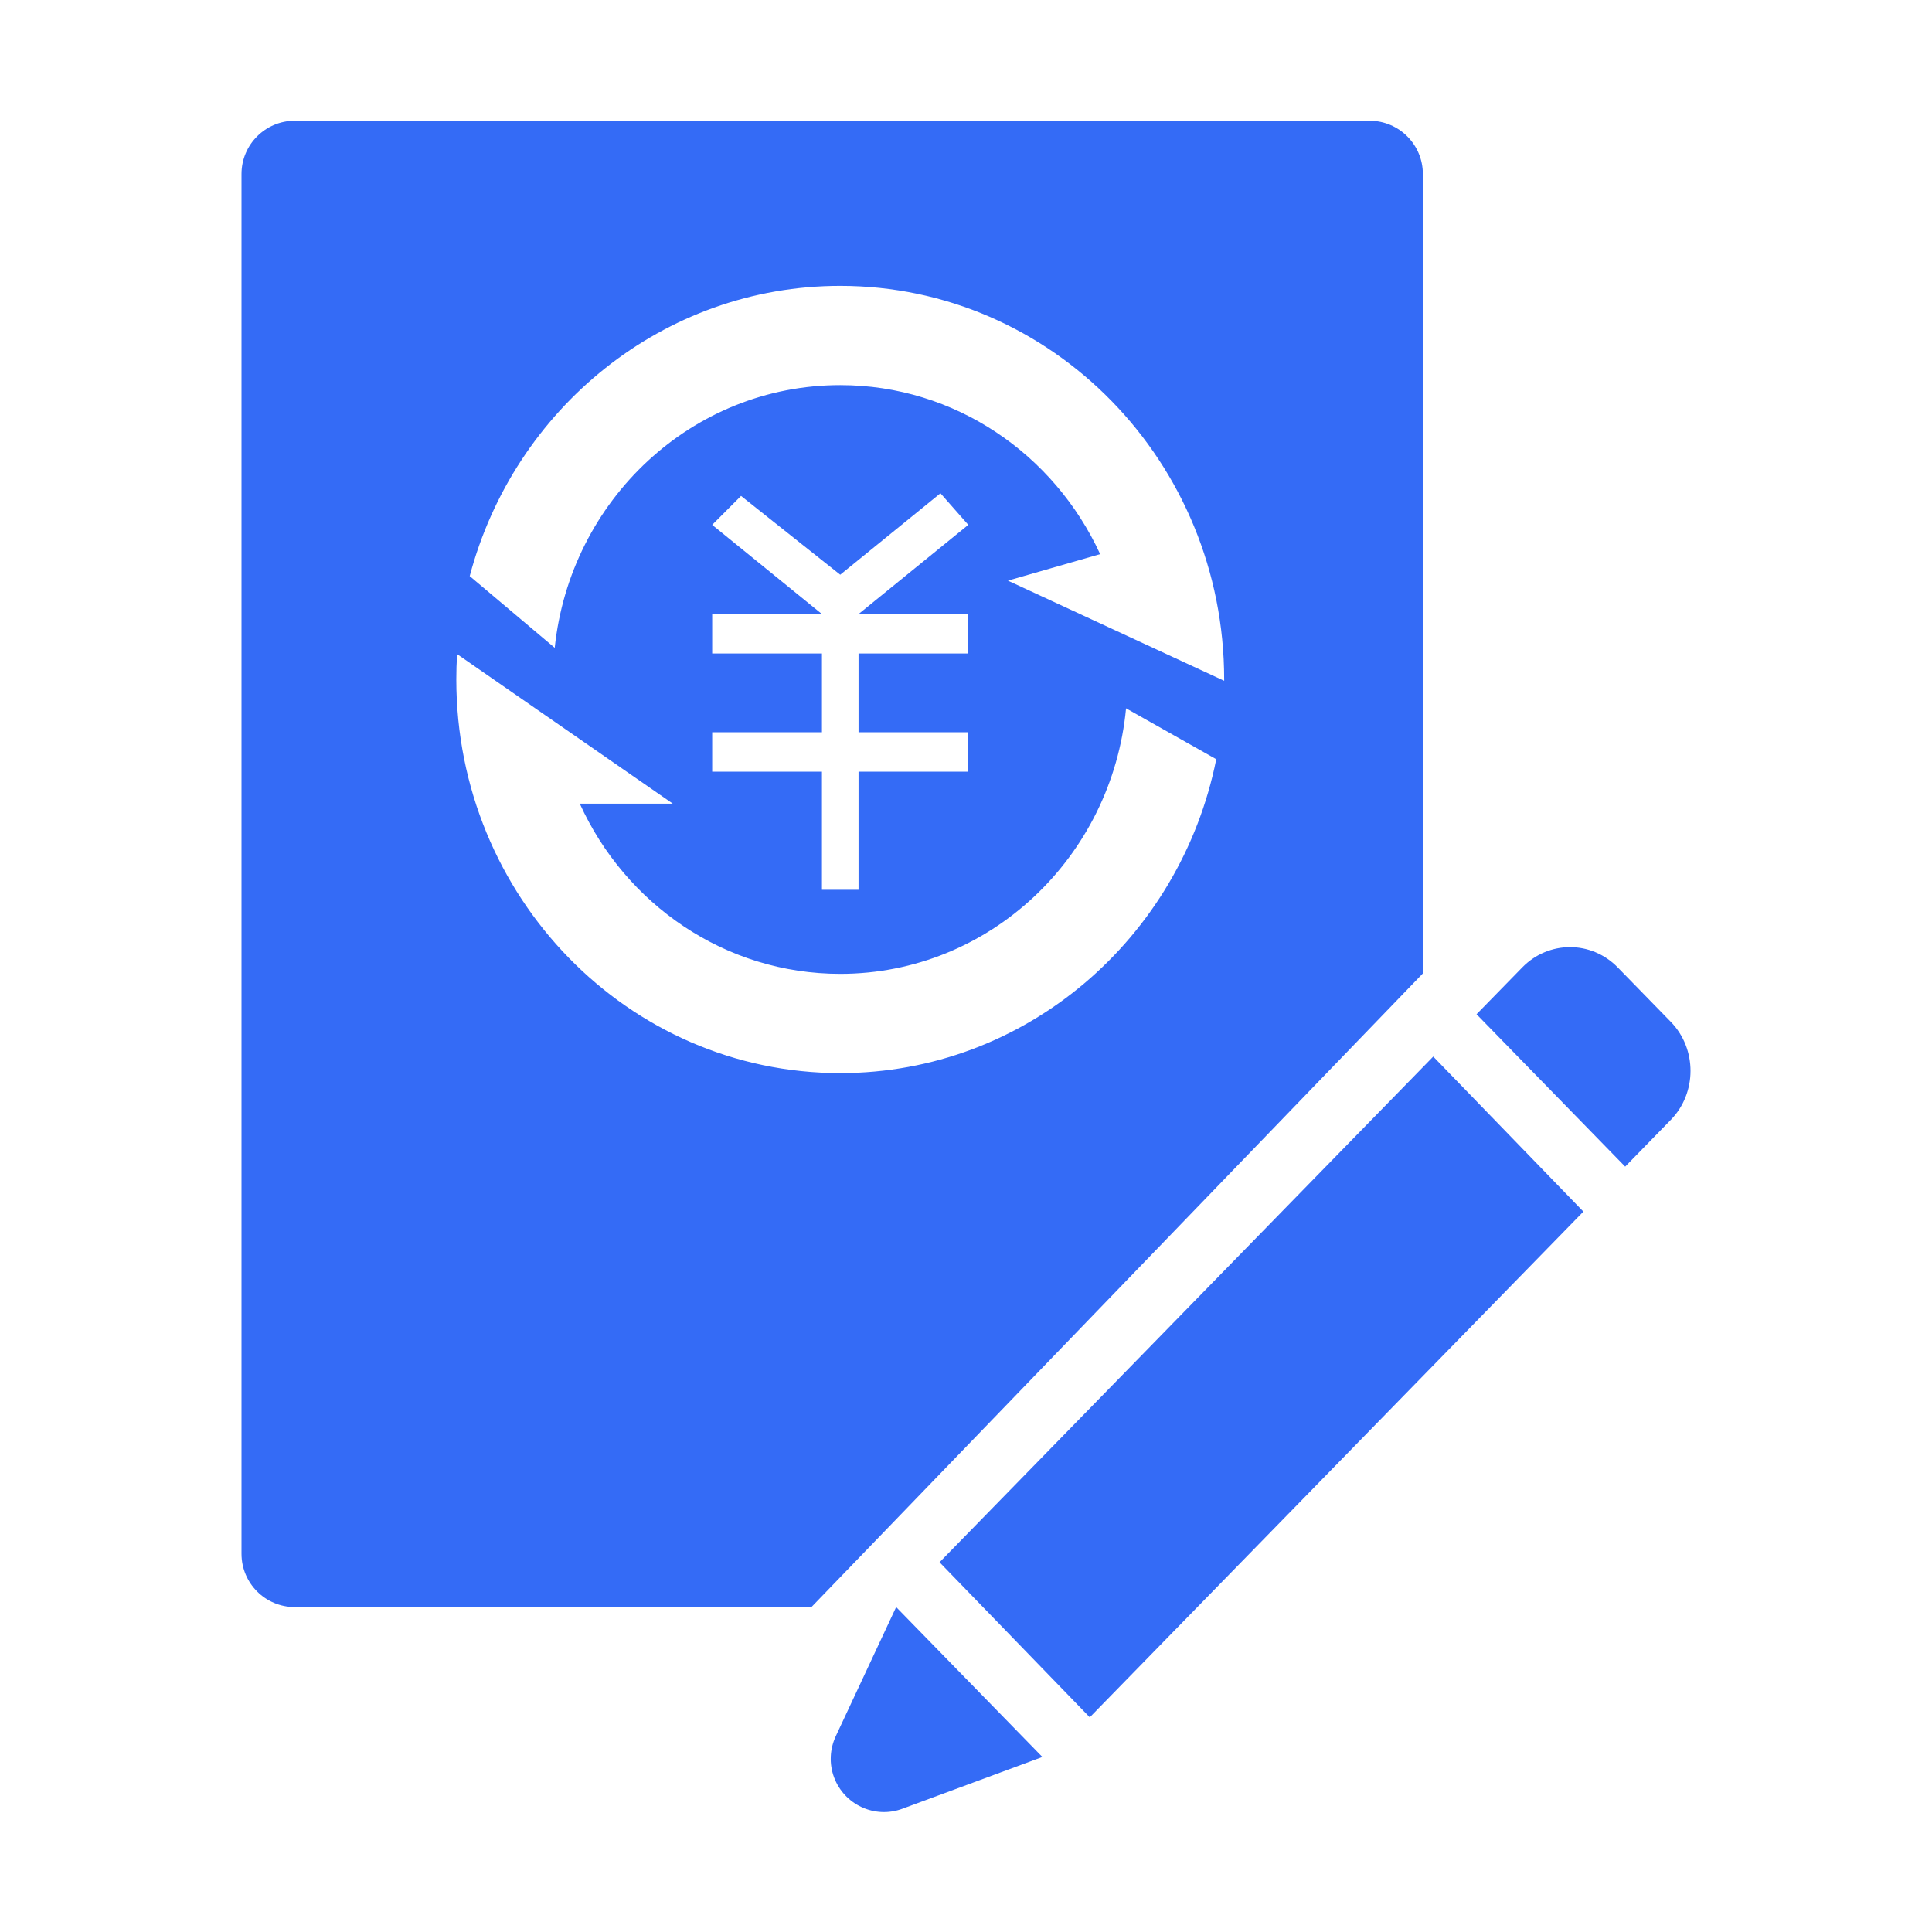 <!--?xml version="1.0" encoding="UTF-8"?-->
<svg width="32px" height="32px" viewBox="0 0 32 32" version="1.1" xmlns="http://www.w3.org/2000/svg" xmlns:xlink="http://www.w3.org/1999/xlink">
    <title>584.标前估算（标底）@1x</title>
    <g id="584.标前估算（标底）" stroke="none" stroke-width="1" fill="none" fill-rule="evenodd">
        <g id="编组" transform="translate(4, 2)" fill="#000000" fill-rule="nonzero">
            <path d="M10.843,24.618 L13.265,27.101 L10.948,27.958 C10.491,28.128 9.984,27.894 9.814,27.437 C9.732,27.216 9.743,26.971 9.843,26.757 L10.843,24.618 Z M19.739,15.5 L22.226,18.068 L14.05,26.444 L11.562,23.876 L19.739,15.5 Z M18.685,0 C19.172,0 19.567,0.395 19.567,0.882 L19.567,14.123 L9.44,24.618 L0.882,24.618 C0.395,24.618 0,24.223 0,23.735 L0,0.882 C0,0.395 0.395,0 0.882,0 L18.685,0 Z M22.796,14.025 L23.673,14.924 C24.111,15.373 24.107,16.104 23.674,16.548 L22.918,17.323 L20.456,14.799 L21.212,14.025 C21.649,13.576 22.357,13.574 22.796,14.025 Z M3.571,8.834 C3.562,8.973 3.558,9.113 3.558,9.254 C3.558,12.855 6.405,15.774 9.917,15.774 C12.988,15.774 15.55,13.543 16.145,10.575 L14.651,9.732 C14.417,12.201 12.387,14.13 9.917,14.13 C8.007,14.13 6.359,12.976 5.603,11.311 L7.14,11.311 L7.138,11.307 L3.571,8.834 Z M11.577,6.17 L9.917,7.519 L8.274,6.214 L7.796,6.693 L9.614,8.171 L7.796,8.171 L7.796,8.824 L9.614,8.824 L9.614,10.128 L7.796,10.128 L7.796,10.781 L9.614,10.781 L9.614,12.738 L10.22,12.738 L10.22,10.781 L12.038,10.781 L12.038,10.128 L10.22,10.128 L10.22,8.824 L12.038,8.824 L12.038,8.171 L10.22,8.171 L12.038,6.693 L11.577,6.17 Z M9.917,2.735 C6.983,2.735 4.513,4.772 3.78,7.542 L5.188,8.73 C5.443,6.283 7.463,4.379 9.917,4.379 C11.819,4.379 13.461,5.524 14.222,7.178 L12.694,7.617 L16.276,9.276 L16.276,9.254 C16.276,5.654 13.429,2.735 9.917,2.735 Z" id="形状" fill="#346bf6"></path>
        </g>
    </g>
</svg>
